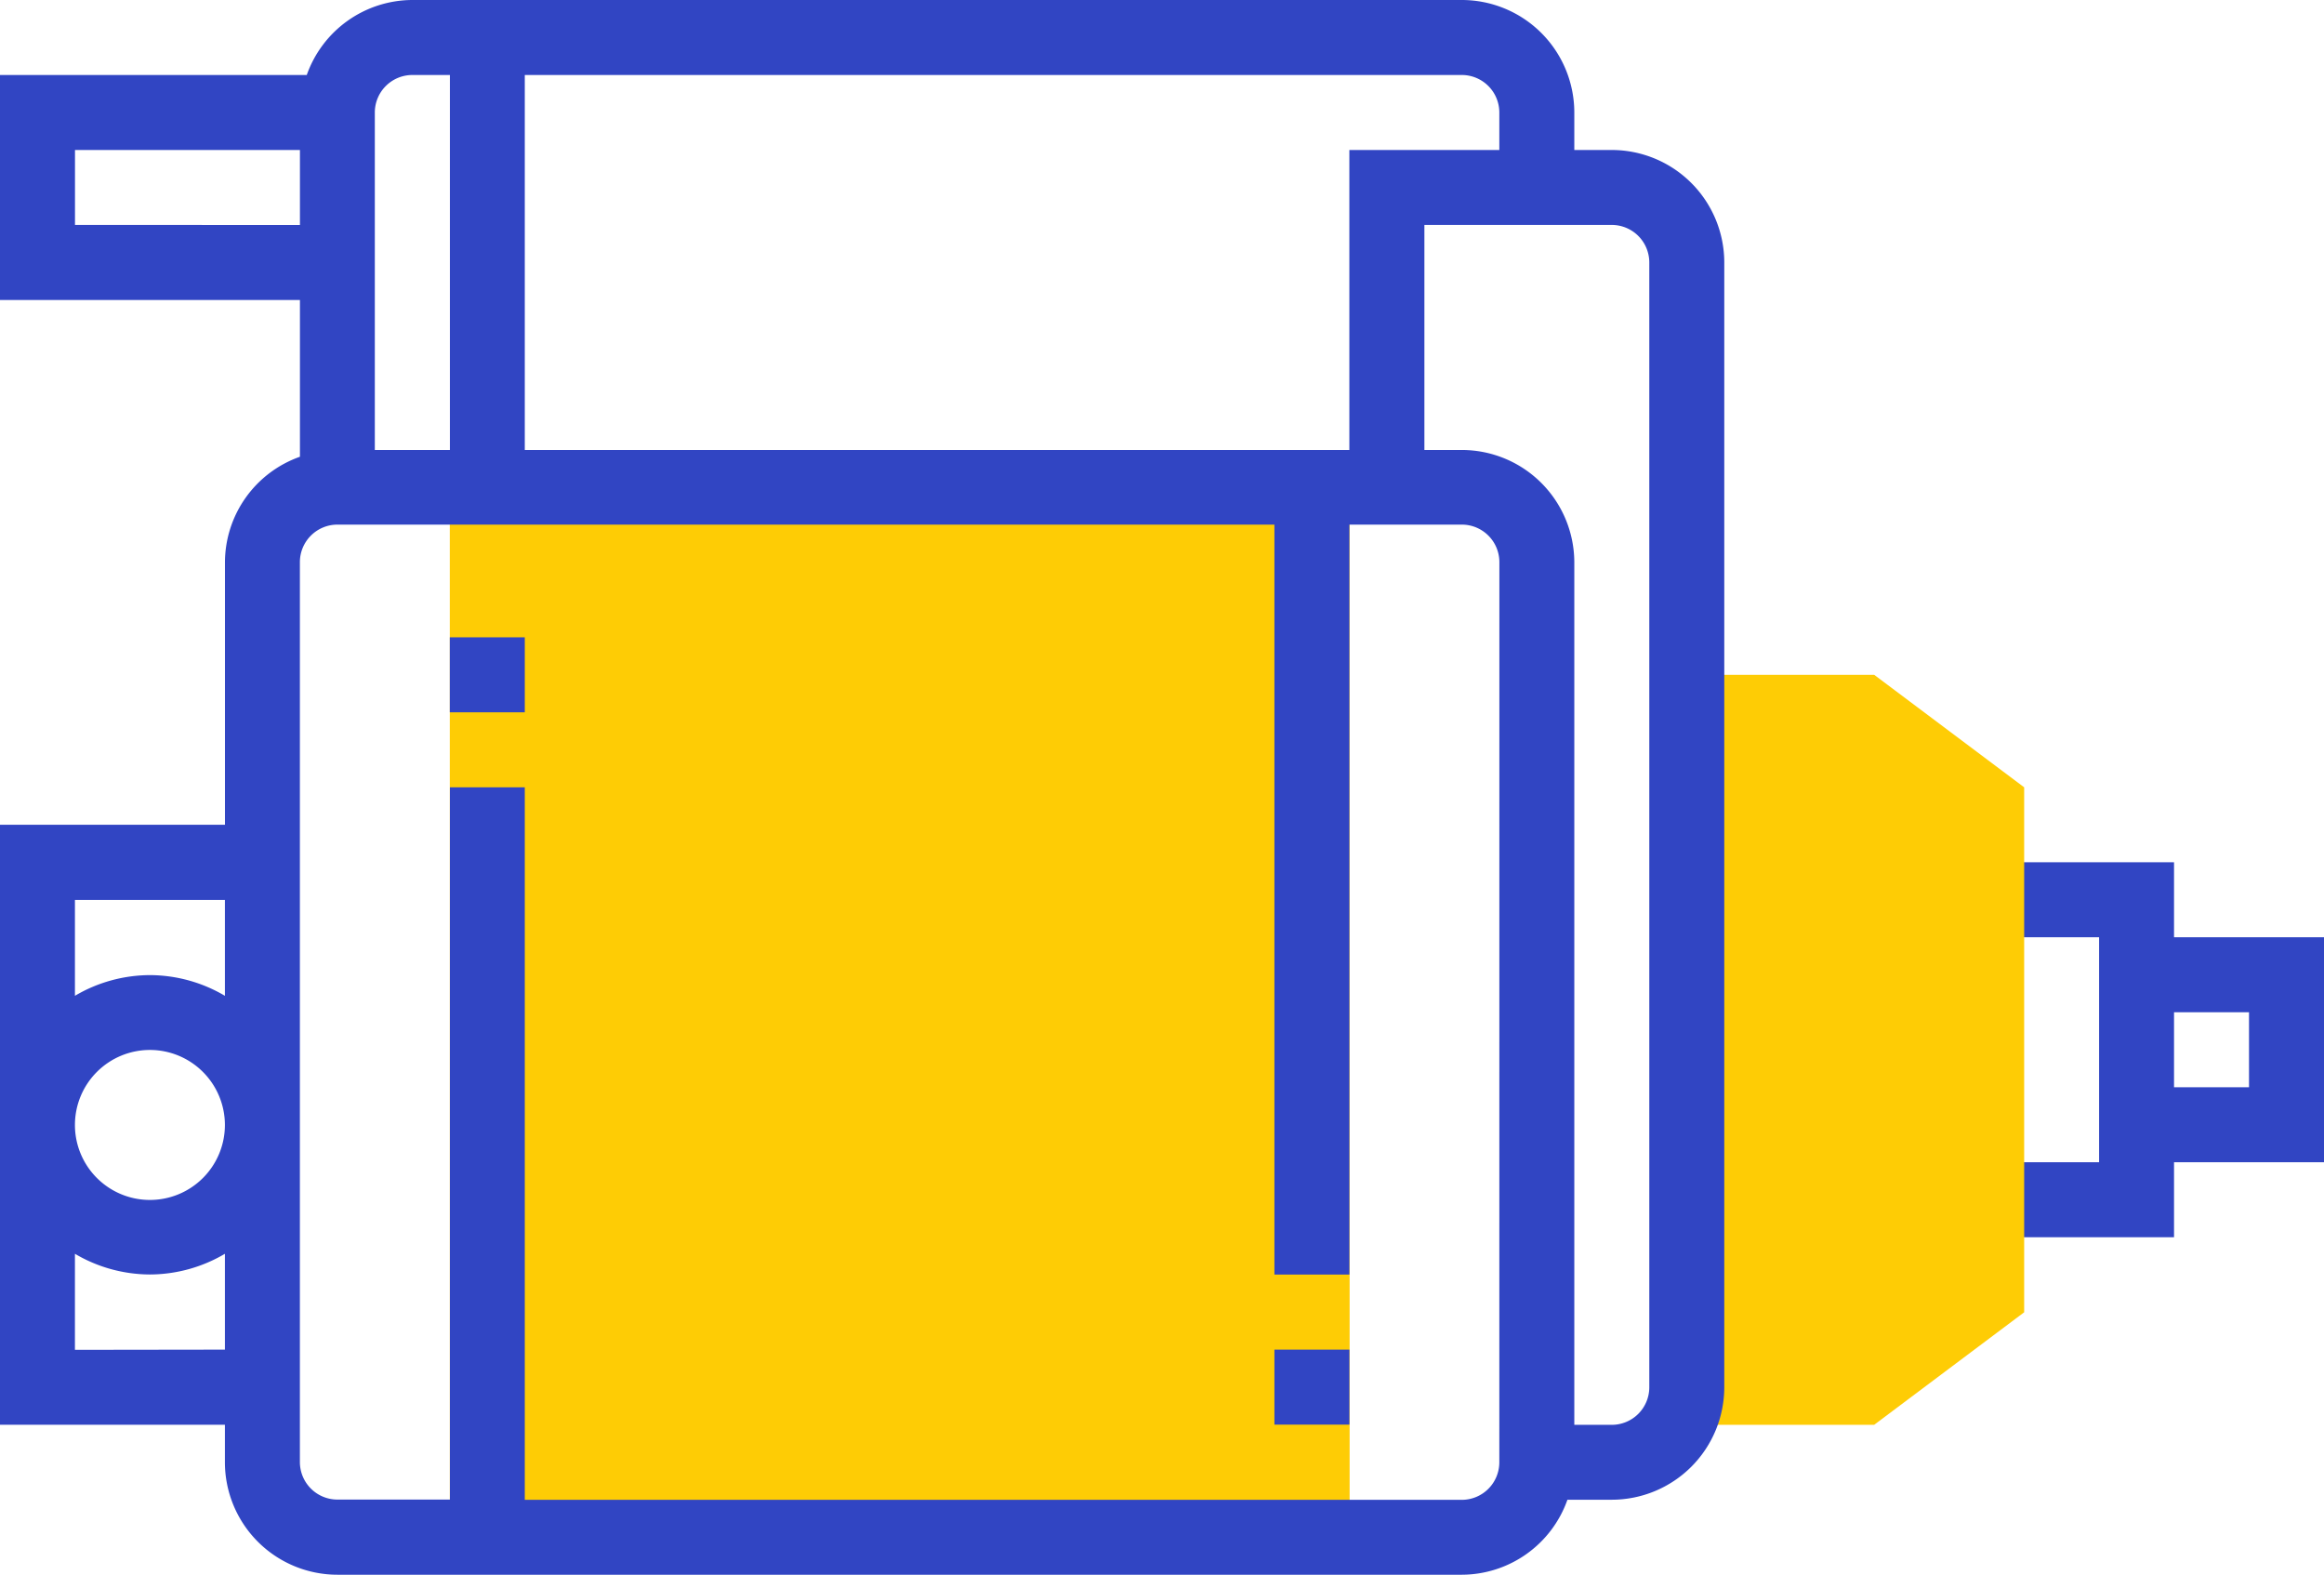 <svg xmlns="http://www.w3.org/2000/svg" width="44.94" height="30.443" viewBox="0 0 44.94 30.443"><defs><style>.a{fill:#fecc05;}.b{fill:#3145c3;}</style></defs><g transform="translate(0 0)"><path class="a" d="M96,104h17.4v20.3H96Zm0,0" transform="translate(-87.302 -94.577)"/><path class="b" d="M430.524,185.45h-2.9V184H424v1.45h2.175V189.8H424v1.45h3.624V189.8h2.9Zm-1.45,2.9h-1.45V186.9h1.45Zm0,0" transform="translate(-385.584 -167.329)"/><path class="a" d="M363.624,144H360v14.5h3.624l2.9-2.175V146.175Zm0,0" transform="translate(-327.382 -130.953)"/><path class="b" d="M31.168,2.9h-.725V2.175A2.177,2.177,0,0,0,28.269,0H7.973A2.172,2.172,0,0,0,5.932,1.45H0V5.8H5.8V8.831a2.172,2.172,0,0,0-1.45,2.041v5.074H0v11.6H4.349v.725a2.177,2.177,0,0,0,2.175,2.175H28.269a2.172,2.172,0,0,0,2.041-1.45h.858a2.177,2.177,0,0,0,2.175-2.175V5.074A2.177,2.177,0,0,0,31.168,2.9Zm-2.175-.725V2.9h-2.9V8.7H10.148V1.45H28.269A.726.726,0,0,1,28.993,2.175ZM7.973,1.45H8.7V8.7H7.248V2.175A.726.726,0,0,1,7.973,1.45ZM1.45,4.349V2.9H5.8v1.45ZM4.349,17.4v1.853a2.868,2.868,0,0,0-1.45-.4,2.868,2.868,0,0,0-1.45.4V17.4Zm0,4.349A1.45,1.45,0,1,1,2.9,20.3,1.451,1.451,0,0,1,4.349,21.745Zm-2.9,4.349V24.241a2.868,2.868,0,0,0,1.45.4,2.868,2.868,0,0,0,1.45-.4v1.853Zm27.544,2.175a.726.726,0,0,1-.725.725H10.148V15.222H8.7V28.993H6.524a.726.726,0,0,1-.725-.725v-17.4a.726.726,0,0,1,.725-.725H24.644v14.5h1.45v-14.5h2.175a.726.726,0,0,1,.725.725Zm2.9-1.45a.726.726,0,0,1-.725.725h-.725V10.873A2.177,2.177,0,0,0,28.269,8.7h-.725V4.349h3.624a.726.726,0,0,1,.725.725Zm0,0"/><path class="b" d="M272,288h1.45v1.45H272Zm0,0" transform="translate(-247.356 -261.906)"/><path class="b" d="M96,136h1.45v1.45H96Zm0,0" transform="translate(-87.302 -123.678)"/></g></svg>